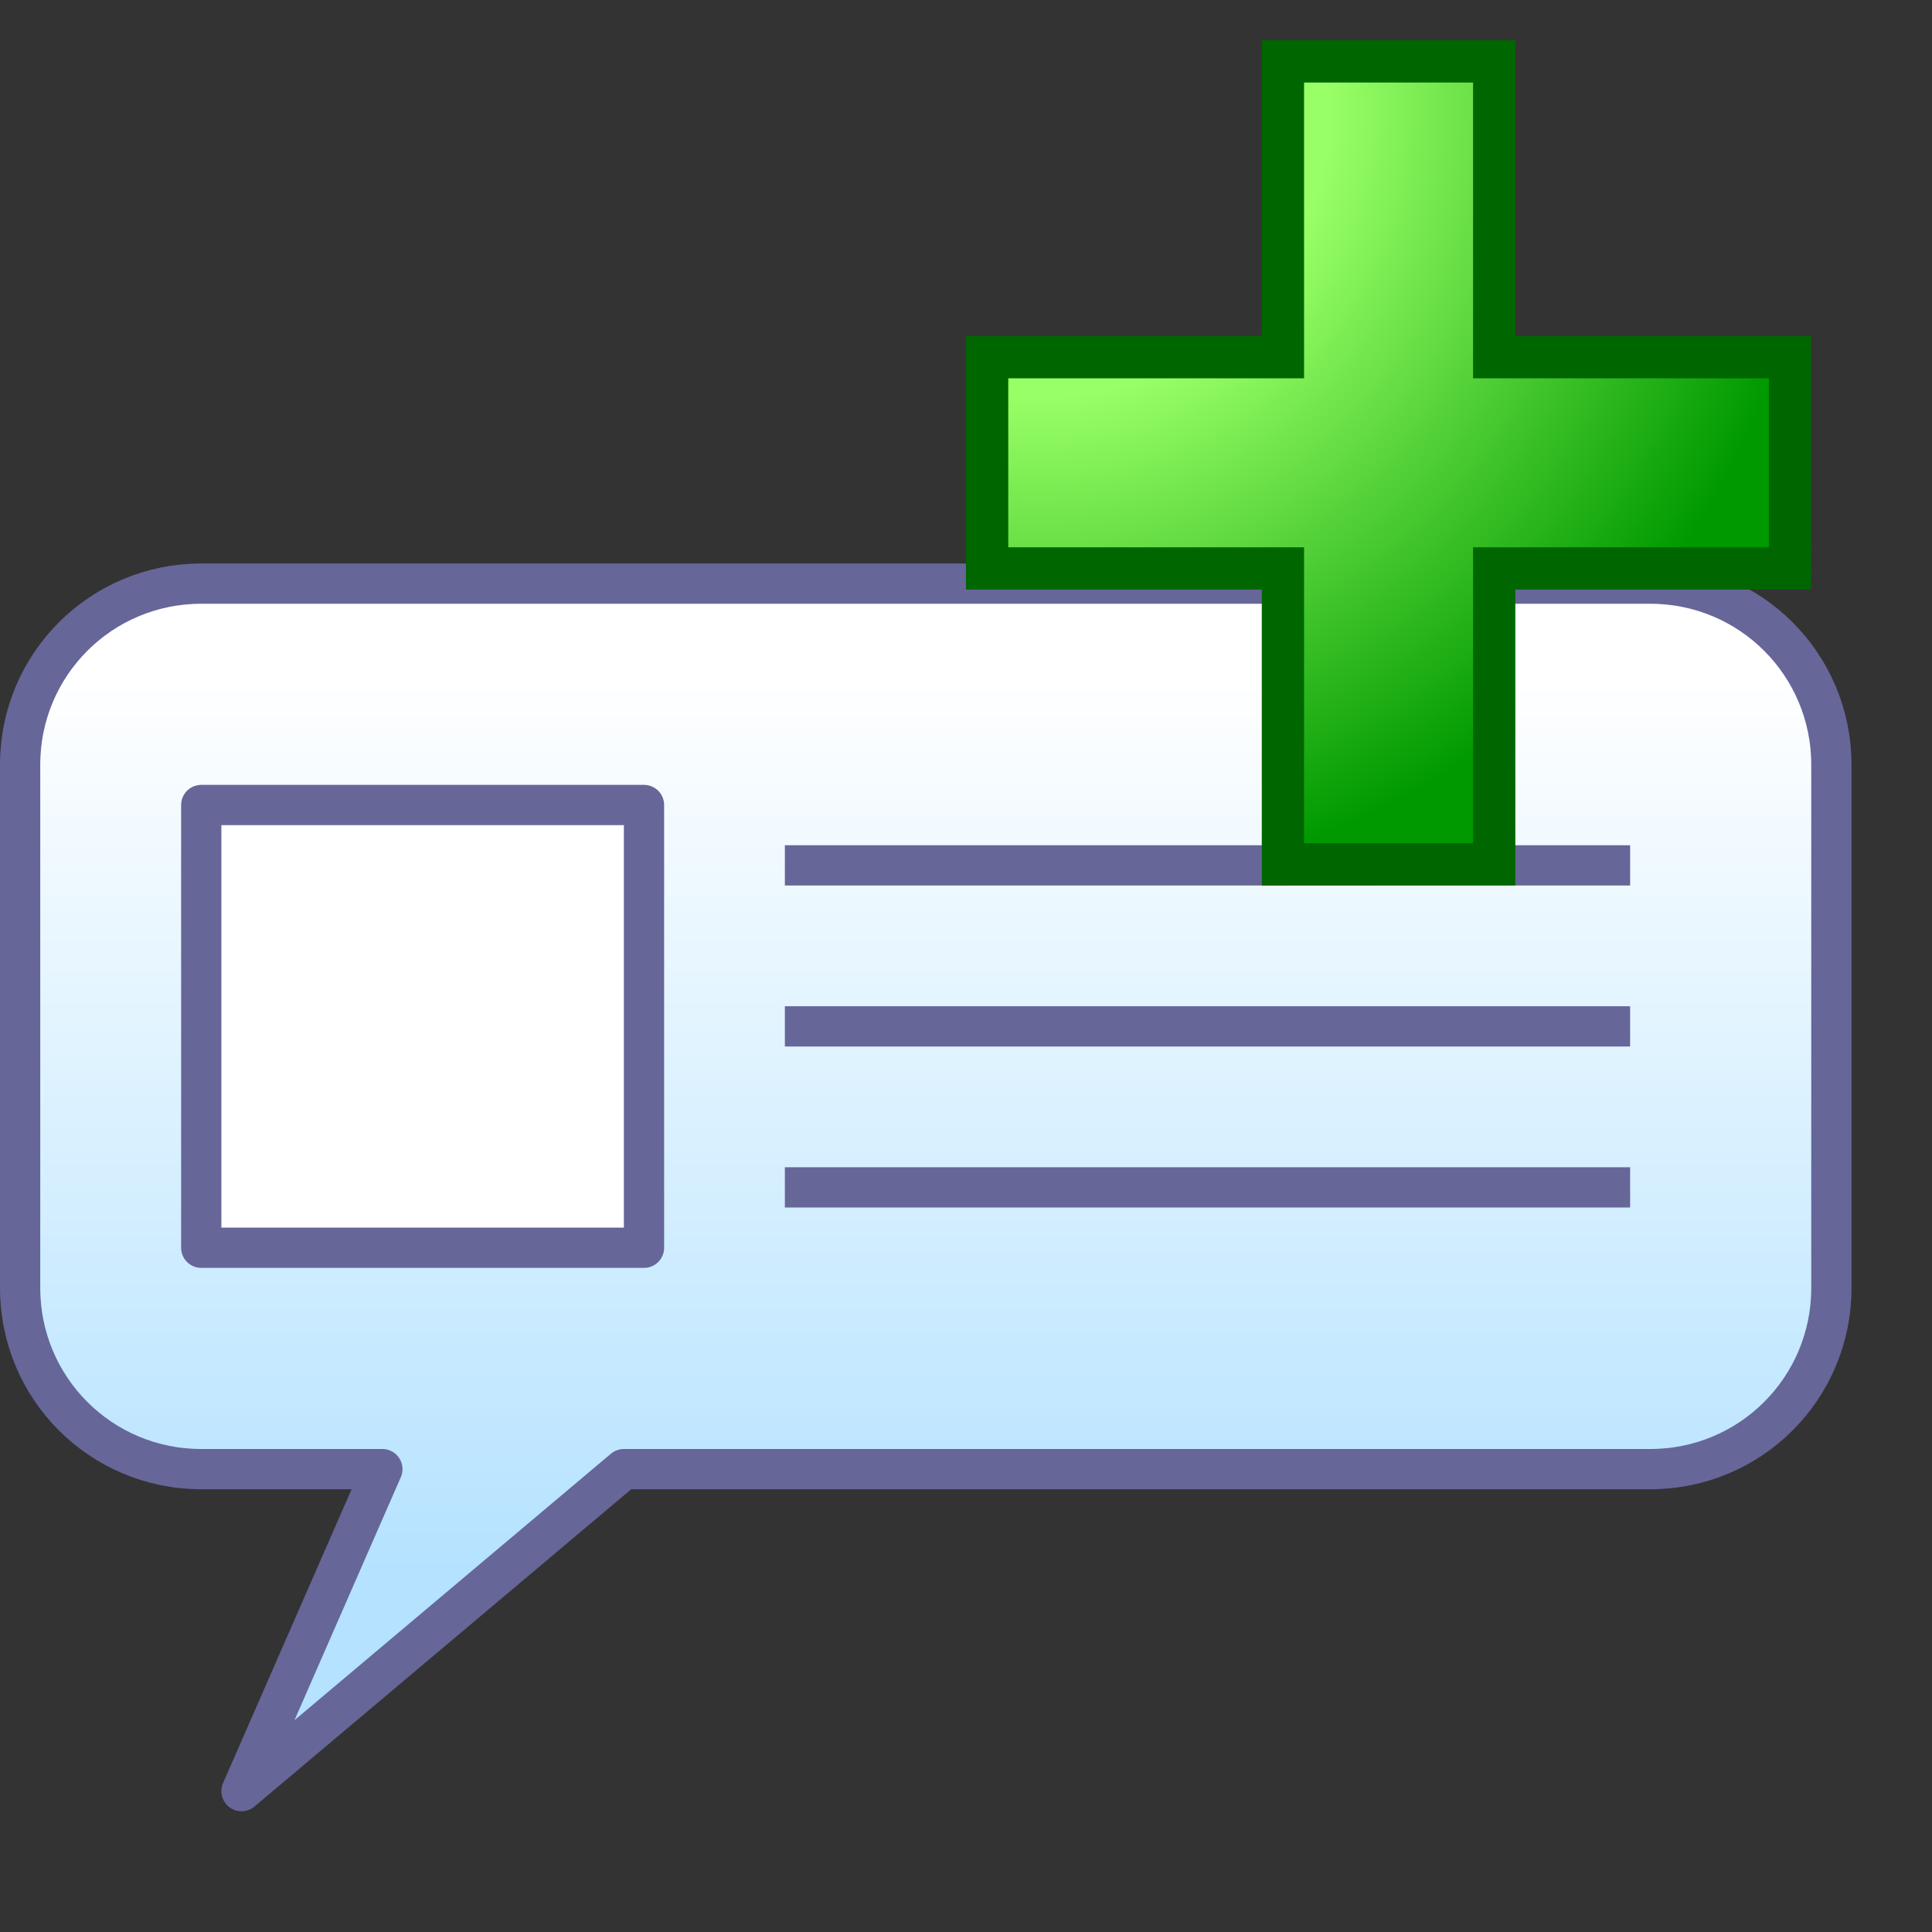 <?xml version="1.0" encoding="UTF-8" standalone="no"?>
<svg
   inkscape:export-ydpi="96"
   inkscape:export-xdpi="96"
   inkscape:export-filename="tag.png"
   inkscape:version="1.3.2 (1:1.3.2+202311252150+091e20ef0f)"
   sodipodi:docname="tag-add.svg"
   id="svg19"
   version="1.1"
   width="48"
   height="48"
   xml:space="preserve"
   xmlns:inkscape="http://www.inkscape.org/namespaces/inkscape"
   xmlns:sodipodi="http://sodipodi.sourceforge.net/DTD/sodipodi-0.dtd"
   xmlns:xlink="http://www.w3.org/1999/xlink"
   xmlns="http://www.w3.org/2000/svg"
   xmlns:svg="http://www.w3.org/2000/svg"
   xmlns:rdf="http://www.w3.org/1999/02/22-rdf-syntax-ns#"
   xmlns:cc="http://creativecommons.org/ns#"
   xmlns:dc="http://purl.org/dc/elements/1.1/"><rect width="100%" height="100%" fill="#333333" stroke="none"/><g
     id="g1"
     transform="translate(0,3)"><path
       sodipodi:nodetypes="ssssscccssss"
       d="m 5,11.5 h 36 c 2.491,0 4.5,2.009 4.5,4.5 v 13 c 0,2.491 -2.009,4.5 -4.5,4.5 H 15.5 l -9.5,8 3.5,-8 H 5 C 2.509,33.5 0.5,31.491 0.5,29 V 16 c 0,-2.491 2.009,-4.5 4.5,-4.5 z"
       style="fill:url(#linearGradient882);fill-opacity:1;fill-rule:evenodd;stroke:#666699;stroke-width:1;stroke-linecap:round;stroke-linejoin:round;stroke-miterlimit:4;stroke-dasharray:none;stroke-opacity:1;stop-color:#000000"
       id="rect874" /><rect
       y="17"
       x="5"
       height="11"
       width="11"
       id="rect884"
       style="fill:#ffffff;fill-opacity:1;fill-rule:evenodd;stroke:#666699;stroke-width:1;stroke-linecap:round;stroke-linejoin:round;stroke-miterlimit:4;stroke-dasharray:none;stroke-opacity:1;stop-color:#000000" /><path
       id="path886"
       d="M 19.5,18.5 H 40.5"
       style="fill:none;stroke:#666699;stroke-width:1;stroke-linecap:butt;stroke-linejoin:miter;stroke-miterlimit:4;stroke-dasharray:none;stroke-opacity:1"
       sodipodi:nodetypes="cc" /><path
       style="fill:none;stroke:#666699;stroke-width:1;stroke-linecap:butt;stroke-linejoin:miter;stroke-miterlimit:4;stroke-dasharray:none;stroke-opacity:1"
       d="M 19.5,22.5 H 40.5"
       id="path886-3"
       sodipodi:nodetypes="cc" /><path
       style="fill:none;stroke:#666699;stroke-width:1;stroke-linecap:butt;stroke-linejoin:miter;stroke-miterlimit:4;stroke-dasharray:none;stroke-opacity:1"
       d="M 19.5,26.5 H 40.5"
       id="path886-6"
       sodipodi:nodetypes="cc" /></g><sodipodi:namedview
     inkscape:current-layer="svg19"
     inkscape:window-maximized="1"
     inkscape:window-y="0"
     inkscape:window-x="0"
     inkscape:cy="46.34375"
     inkscape:cx="20.34375"
     inkscape:zoom="16"
     showgrid="true"
     id="namedview21"
     inkscape:window-height="2058"
     inkscape:window-width="3840"
     inkscape:pageshadow="2"
     inkscape:pageopacity="0"
     guidetolerance="10"
     gridtolerance="10"
     objecttolerance="10"
     borderopacity="1"
     bordercolor="#666666"
     pagecolor="#ffffff"
     inkscape:document-rotation="0"
     inkscape:snap-bbox="true"
     inkscape:bbox-paths="true"
     inkscape:bbox-nodes="true"
     inkscape:pagecheckerboard="0"
     inkscape:showpageshadow="2"
     inkscape:deskcolor="#d1d1d1"><inkscape:grid
       type="xygrid"
       id="grid872"
       spacingx="0.5"
       spacingy="0.5"
       originx="0"
       originy="0"
       units="px"
       visible="true" /></sodipodi:namedview><defs
     id="defs17"><linearGradient
       inkscape:collect="always"
       id="linearGradient880"><stop
         style="stop-color:#b4e2ff;stop-opacity:1"
         offset="0"
         id="stop876" /><stop
         style="stop-color:#ffffff;stop-opacity:1"
         offset="1"
         id="stop878" /></linearGradient><linearGradient
       inkscape:collect="always"
       xlink:href="#linearGradient880"
       id="linearGradient882"
       x1="80"
       y1="27"
       x2="80"
       y2="12"
       gradientUnits="userSpaceOnUse"
       gradientTransform="matrix(1.499,0,0,1.499,-97.655,-4.213)" /><radialGradient
       gradientTransform="matrix(-0.038,12.228,-12.19,-0.038,1132.335,-1147.436)"
       gradientUnits="userSpaceOnUse"
       r="1.587"
       fy="90.473"
       fx="94.335"
       cy="90.473"
       cx="94.335"
       id="radialGradient920"
       xlink:href="#linearGradient855"
       inkscape:collect="always" /><linearGradient
       id="linearGradient855"
       inkscape:collect="always"><stop
         style="stop-color:#99ff66;stop-opacity:1"
         offset="0"
         id="stop853" /><stop
         id="stop924"
         offset="0.369"
         style="stop-color:#99ff66;stop-opacity:1" /><stop
         style="stop-color:#009900;stop-opacity:1"
         offset="1"
         id="stop851" /></linearGradient></defs><path
     d="M 31.874,1.525 V 8.874 H 24.525 v 5.249 h 7.349 v 7.352 l 5.249,-0.003 v -7.349 l 7.349,2.1e-5 V 8.874 l -7.349,-2.1e-5 V 1.525 Z"
     style="fill:url(#radialGradient920);fill-opacity:1;stroke:#006600;stroke-width:1.05;stroke-linecap:round;stroke-miterlimit:4;stroke-dasharray:none;stroke-opacity:1"
     id="rect849"
     sodipodi:nodetypes="ccccccccccccc" /></svg>
